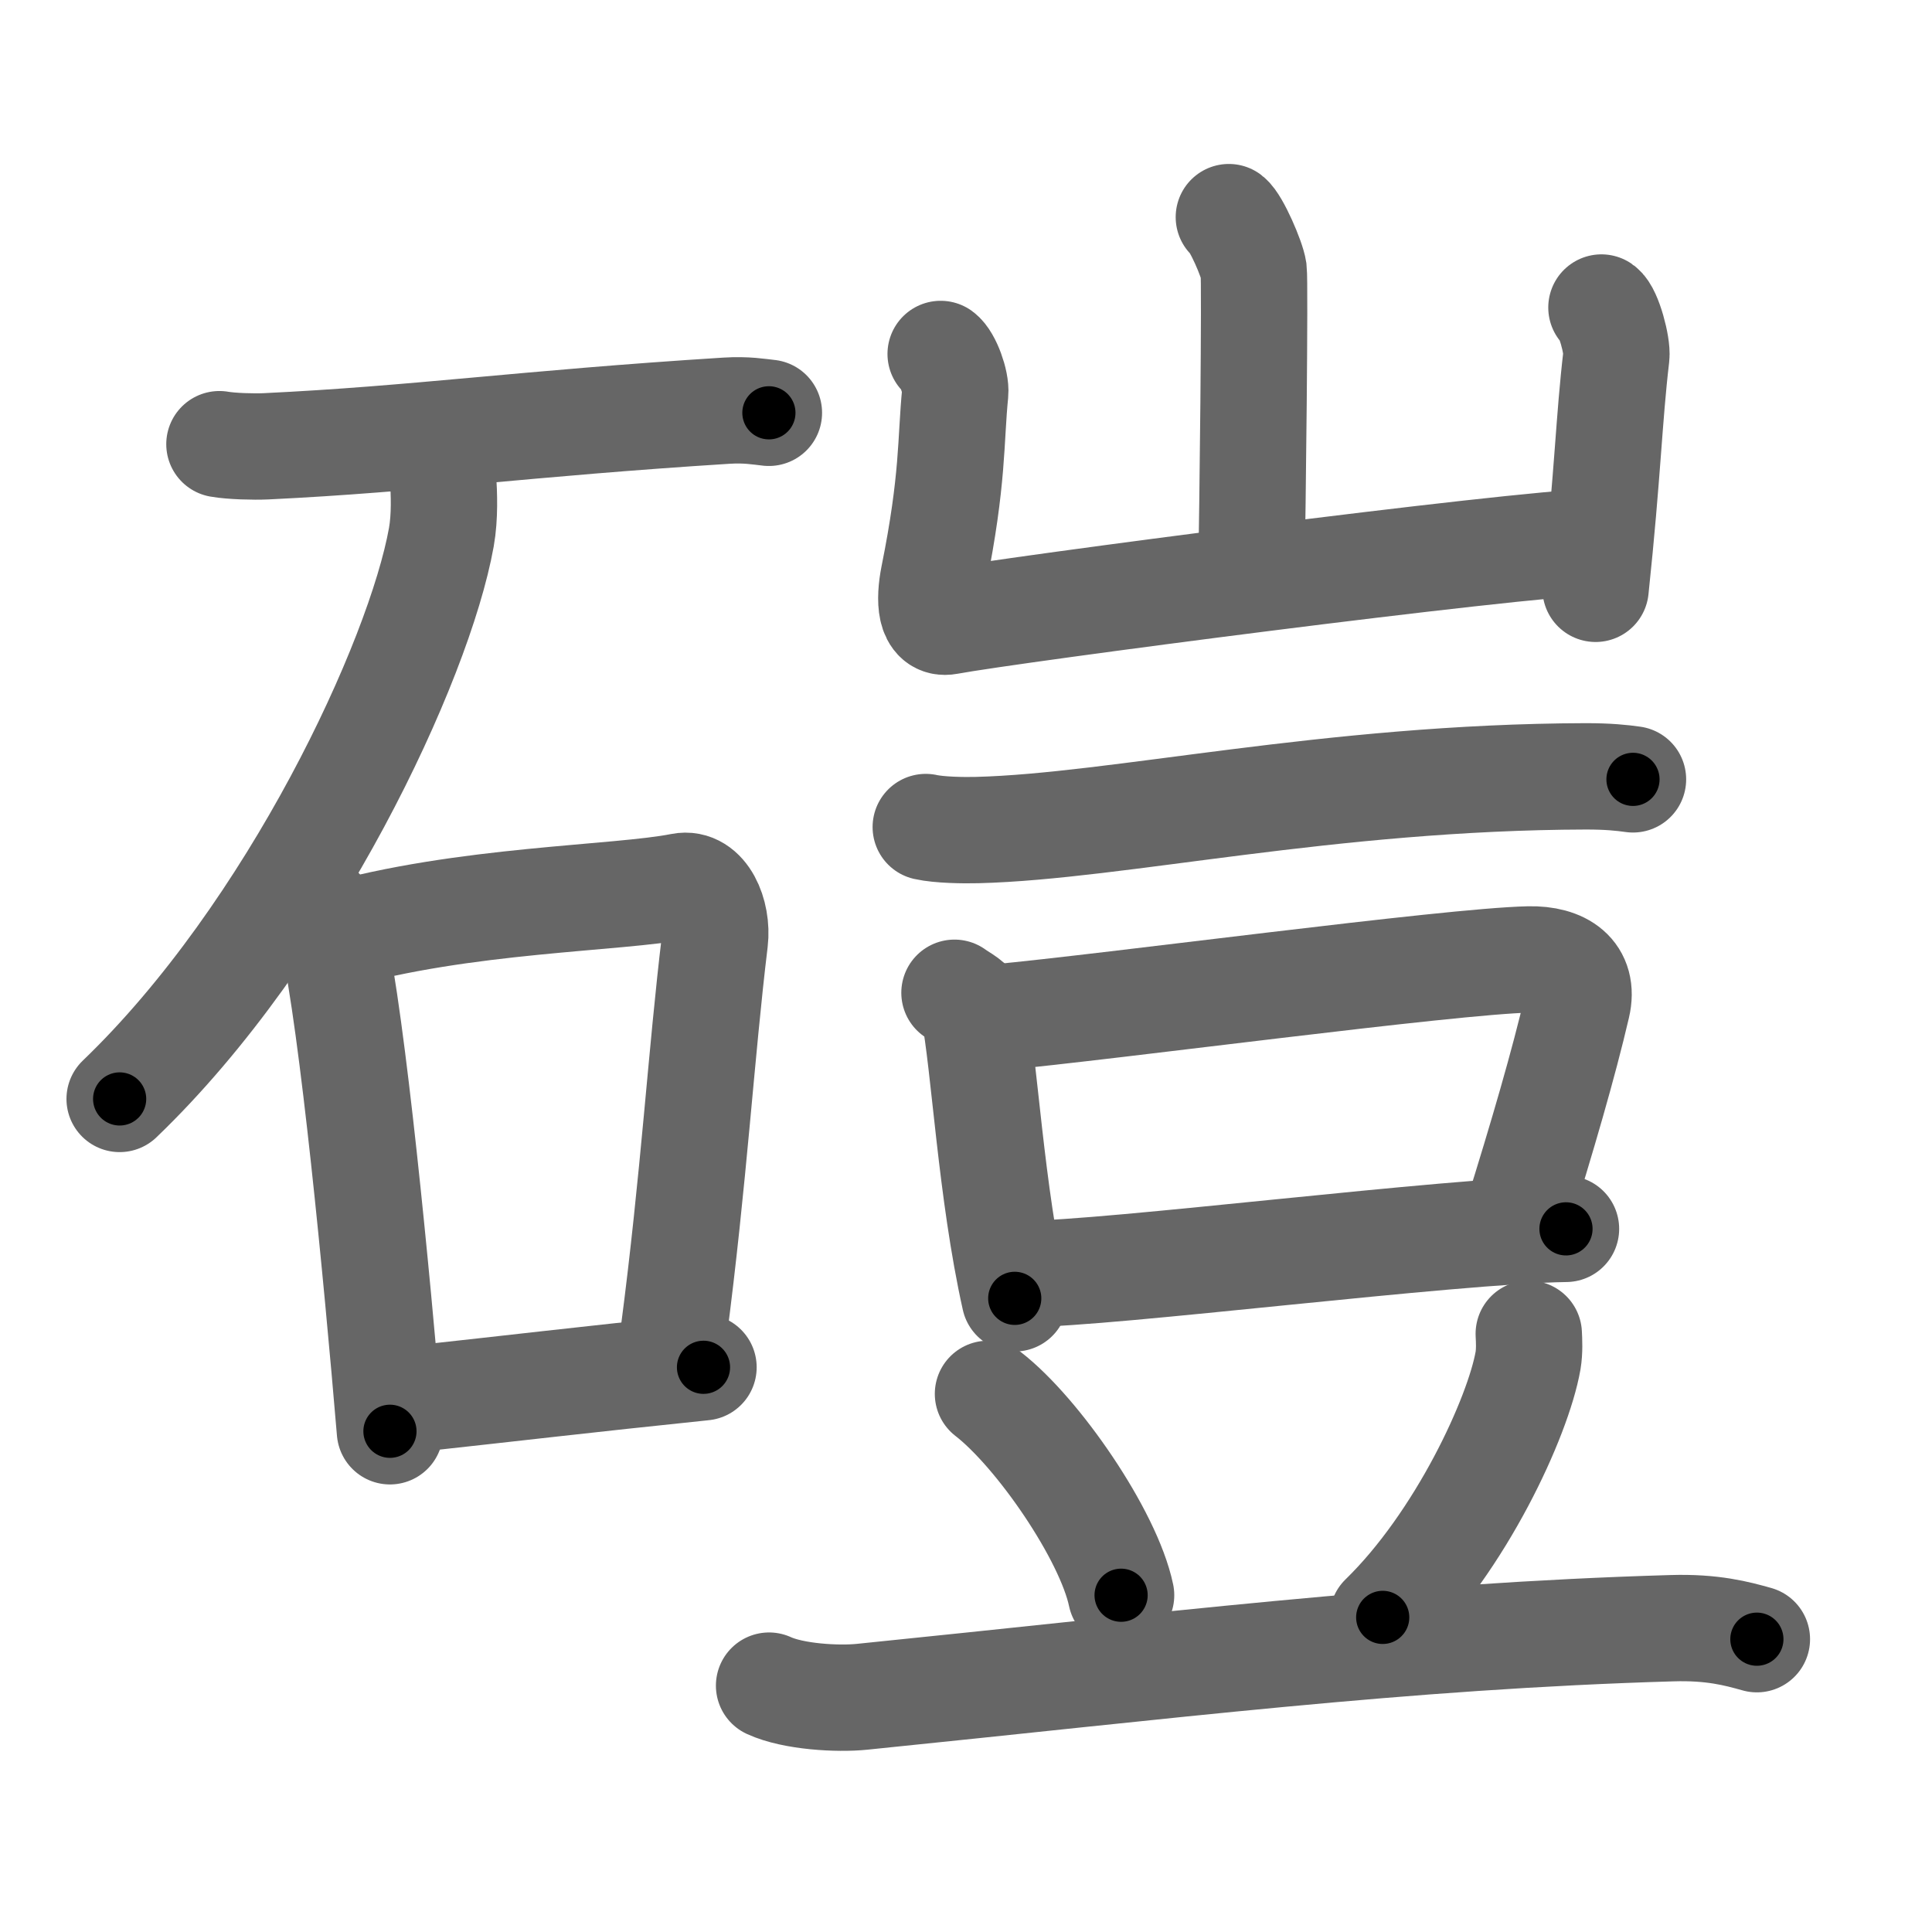 <svg xmlns="http://www.w3.org/2000/svg" viewBox="0 0 109 109" id="78d1"><g fill="none" stroke="#666" stroke-width="6" stroke-linecap="round" stroke-linejoin="round"><g><g><path d="M12.38,25.06c0.68,0.12,1.94,0.15,2.62,0.12c8.56-0.41,14.55-1.29,25.99-2.01c1.13-0.07,1.82,0.06,2.39,0.12" /><path d="M25,27c0.05,0.82,0.11,2.13-0.1,3.31C23.65,37.29,16.52,52.62,6.75,62" /><g><path d="M18,51.25c0.32,0.51,0.65,0.93,0.79,1.57c1.11,5.03,2.45,18.9,3.21,27.93" /><path d="M18.79,52.82c7.4-2.11,16.08-2.11,19.64-2.82c1.3-0.26,2.08,1.55,1.9,3.08c-0.77,6.34-1.18,13.41-2.33,22.18" /><path d="M23.59,78.9c5.15-0.56,9.34-1.06,16.1-1.76" /></g></g><g><g><path d="M69.33,12.25c0.42,0.32,1.31,2.37,1.4,3c0.08,0.63-0.05,13.44-0.14,17.39" /><path d="M53.07,19.97c0.41,0.3,0.88,1.59,0.82,2.2c-0.27,2.71-0.1,4.84-1.21,10.35c-0.27,1.36-0.21,2.73,0.81,2.54c3.66-0.68,31.61-4.34,36.75-4.51" /><path d="M90.35,17.35c0.42,0.29,0.91,2.17,0.84,2.75c-0.42,3.56-0.47,6.49-1.17,13.12" /></g><g><g><path d="M52.23,46.66c0.76,0.17,2.14,0.19,2.91,0.17c7.89-0.2,19.81-2.99,34.33-3.03c1.27,0,2.02,0.08,2.66,0.17" /></g><g><g><path d="M53.85,56.01c0.44,0.32,1,0.56,1.09,0.98c0.6,3.04,0.96,10.22,2.31,16.26" /><path d="M56.15,57.41c6.63-0.62,25.59-3.18,30.11-3.28c1.87-0.04,3.14,0.81,2.72,2.61c-0.75,3.23-1.97,7.42-3.41,12.02" /><path d="M57.86,71.87c4.74,0,23.95-2.45,30.49-2.54" /></g><path d="M55.74,78.64c2.82,2.18,6.8,7.97,7.51,11.36" /><path d="M86.25,75.25c0.02,0.38,0.05,0.97-0.04,1.51c-0.56,3.19-3.79,10.2-8.2,14.49" /><path d="M43.39,95.1c1.37,0.63,3.87,0.77,5.24,0.63C65.71,94,79.19,92.3,94.33,91.86c2.28-0.07,3.65,0.3,4.79,0.62" /></g></g></g></g></g><g fill="none" stroke="#000" stroke-width="3" stroke-linecap="round" stroke-linejoin="round"><path d="M12.38,25.06c0.68,0.12,1.94,0.15,2.62,0.12c8.56-0.41,14.55-1.29,25.99-2.01c1.13-0.07,1.82,0.06,2.39,0.12" stroke-dasharray="31.094" stroke-dashoffset="31.094"><animate attributeName="stroke-dashoffset" values="31.094;31.094;0" dur="0.311s" fill="freeze" begin="0s;78d1.click" /></path><path d="M25,27c0.05,0.82,0.11,2.13-0.1,3.31C23.65,37.29,16.52,52.62,6.75,62" stroke-dasharray="40.275" stroke-dashoffset="40.275"><animate attributeName="stroke-dashoffset" values="40.275" fill="freeze" begin="78d1.click" /><animate attributeName="stroke-dashoffset" values="40.275;40.275;0" keyTimes="0;0.436;1" dur="0.714s" fill="freeze" begin="0s;78d1.click" /></path><path d="M18,51.25c0.32,0.51,0.65,0.93,0.79,1.57c1.11,5.03,2.45,18.9,3.21,27.93" stroke-dasharray="29.895" stroke-dashoffset="29.895"><animate attributeName="stroke-dashoffset" values="29.895" fill="freeze" begin="78d1.click" /><animate attributeName="stroke-dashoffset" values="29.895;29.895;0" keyTimes="0;0.705;1" dur="1.013s" fill="freeze" begin="0s;78d1.click" /></path><path d="M18.79,52.82c7.4-2.11,16.08-2.11,19.64-2.82c1.3-0.26,2.08,1.55,1.9,3.08c-0.77,6.34-1.18,13.41-2.33,22.18" stroke-dasharray="46.325" stroke-dashoffset="46.325"><animate attributeName="stroke-dashoffset" values="46.325" fill="freeze" begin="78d1.click" /><animate attributeName="stroke-dashoffset" values="46.325;46.325;0" keyTimes="0;0.686;1" dur="1.476s" fill="freeze" begin="0s;78d1.click" /></path><path d="M23.59,78.9c5.15-0.56,9.34-1.06,16.1-1.76" stroke-dasharray="16.197" stroke-dashoffset="16.197"><animate attributeName="stroke-dashoffset" values="16.197" fill="freeze" begin="78d1.click" /><animate attributeName="stroke-dashoffset" values="16.197;16.197;0" keyTimes="0;0.901;1" dur="1.638s" fill="freeze" begin="0s;78d1.click" /></path><path d="M69.33,12.25c0.42,0.32,1.31,2.37,1.4,3c0.08,0.63-0.05,13.44-0.14,17.39" stroke-dasharray="20.732" stroke-dashoffset="20.732"><animate attributeName="stroke-dashoffset" values="20.732" fill="freeze" begin="78d1.click" /><animate attributeName="stroke-dashoffset" values="20.732;20.732;0" keyTimes="0;0.888;1" dur="1.845s" fill="freeze" begin="0s;78d1.click" /></path><path d="M53.07,19.97c0.41,0.3,0.88,1.59,0.82,2.2c-0.27,2.71-0.1,4.84-1.21,10.35c-0.27,1.36-0.21,2.73,0.81,2.54c3.66-0.68,31.61-4.34,36.75-4.51" stroke-dasharray="53.011" stroke-dashoffset="53.011"><animate attributeName="stroke-dashoffset" values="53.011" fill="freeze" begin="78d1.click" /><animate attributeName="stroke-dashoffset" values="53.011;53.011;0" keyTimes="0;0.777;1" dur="2.375s" fill="freeze" begin="0s;78d1.click" /></path><path d="M90.35,17.35c0.42,0.29,0.91,2.17,0.84,2.75c-0.42,3.56-0.47,6.49-1.17,13.12" stroke-dasharray="16.103" stroke-dashoffset="16.103"><animate attributeName="stroke-dashoffset" values="16.103" fill="freeze" begin="78d1.click" /><animate attributeName="stroke-dashoffset" values="16.103;16.103;0" keyTimes="0;0.937;1" dur="2.536s" fill="freeze" begin="0s;78d1.click" /></path><path d="M52.23,46.66c0.76,0.17,2.14,0.19,2.91,0.17c7.89-0.2,19.81-2.99,34.33-3.03c1.27,0,2.02,0.08,2.66,0.17" stroke-dasharray="40.076" stroke-dashoffset="40.076"><animate attributeName="stroke-dashoffset" values="40.076" fill="freeze" begin="78d1.click" /><animate attributeName="stroke-dashoffset" values="40.076;40.076;0" keyTimes="0;0.863;1" dur="2.937s" fill="freeze" begin="0s;78d1.click" /></path><path d="M53.85,56.01c0.44,0.32,1,0.56,1.09,0.98c0.6,3.04,0.96,10.22,2.31,16.26" stroke-dasharray="17.931" stroke-dashoffset="17.931"><animate attributeName="stroke-dashoffset" values="17.931" fill="freeze" begin="78d1.click" /><animate attributeName="stroke-dashoffset" values="17.931;17.931;0" keyTimes="0;0.943;1" dur="3.116s" fill="freeze" begin="0s;78d1.click" /></path><path d="M56.15,57.41c6.63-0.62,25.59-3.18,30.11-3.28c1.87-0.04,3.14,0.81,2.72,2.61c-0.75,3.23-1.97,7.42-3.41,12.02" stroke-dasharray="47.314" stroke-dashoffset="47.314"><animate attributeName="stroke-dashoffset" values="47.314" fill="freeze" begin="78d1.click" /><animate attributeName="stroke-dashoffset" values="47.314;47.314;0" keyTimes="0;0.868;1" dur="3.589s" fill="freeze" begin="0s;78d1.click" /></path><path d="M57.86,71.87c4.74,0,23.95-2.45,30.49-2.54" stroke-dasharray="30.603" stroke-dashoffset="30.603"><animate attributeName="stroke-dashoffset" values="30.603" fill="freeze" begin="78d1.click" /><animate attributeName="stroke-dashoffset" values="30.603;30.603;0" keyTimes="0;0.921;1" dur="3.895s" fill="freeze" begin="0s;78d1.click" /></path><path d="M55.74,78.64c2.82,2.18,6.8,7.97,7.51,11.36" stroke-dasharray="13.801" stroke-dashoffset="13.801"><animate attributeName="stroke-dashoffset" values="13.801" fill="freeze" begin="78d1.click" /><animate attributeName="stroke-dashoffset" values="13.801;13.801;0" keyTimes="0;0.934;1" dur="4.171s" fill="freeze" begin="0s;78d1.click" /></path><path d="M86.25,75.25c0.02,0.38,0.05,0.97-0.04,1.51c-0.56,3.19-3.79,10.2-8.2,14.49" stroke-dasharray="18.36" stroke-dashoffset="18.36"><animate attributeName="stroke-dashoffset" values="18.36" fill="freeze" begin="78d1.click" /><animate attributeName="stroke-dashoffset" values="18.36;18.36;0" keyTimes="0;0.958;1" dur="4.355s" fill="freeze" begin="0s;78d1.click" /></path><path d="M43.39,95.1c1.37,0.63,3.87,0.77,5.24,0.63C65.71,94,79.19,92.3,94.33,91.86c2.28-0.07,3.65,0.3,4.79,0.62" stroke-dasharray="56.053" stroke-dashoffset="56.053"><animate attributeName="stroke-dashoffset" values="56.053" fill="freeze" begin="78d1.click" /><animate attributeName="stroke-dashoffset" values="56.053;56.053;0" keyTimes="0;0.886;1" dur="4.916s" fill="freeze" begin="0s;78d1.click" /></path></g></svg>